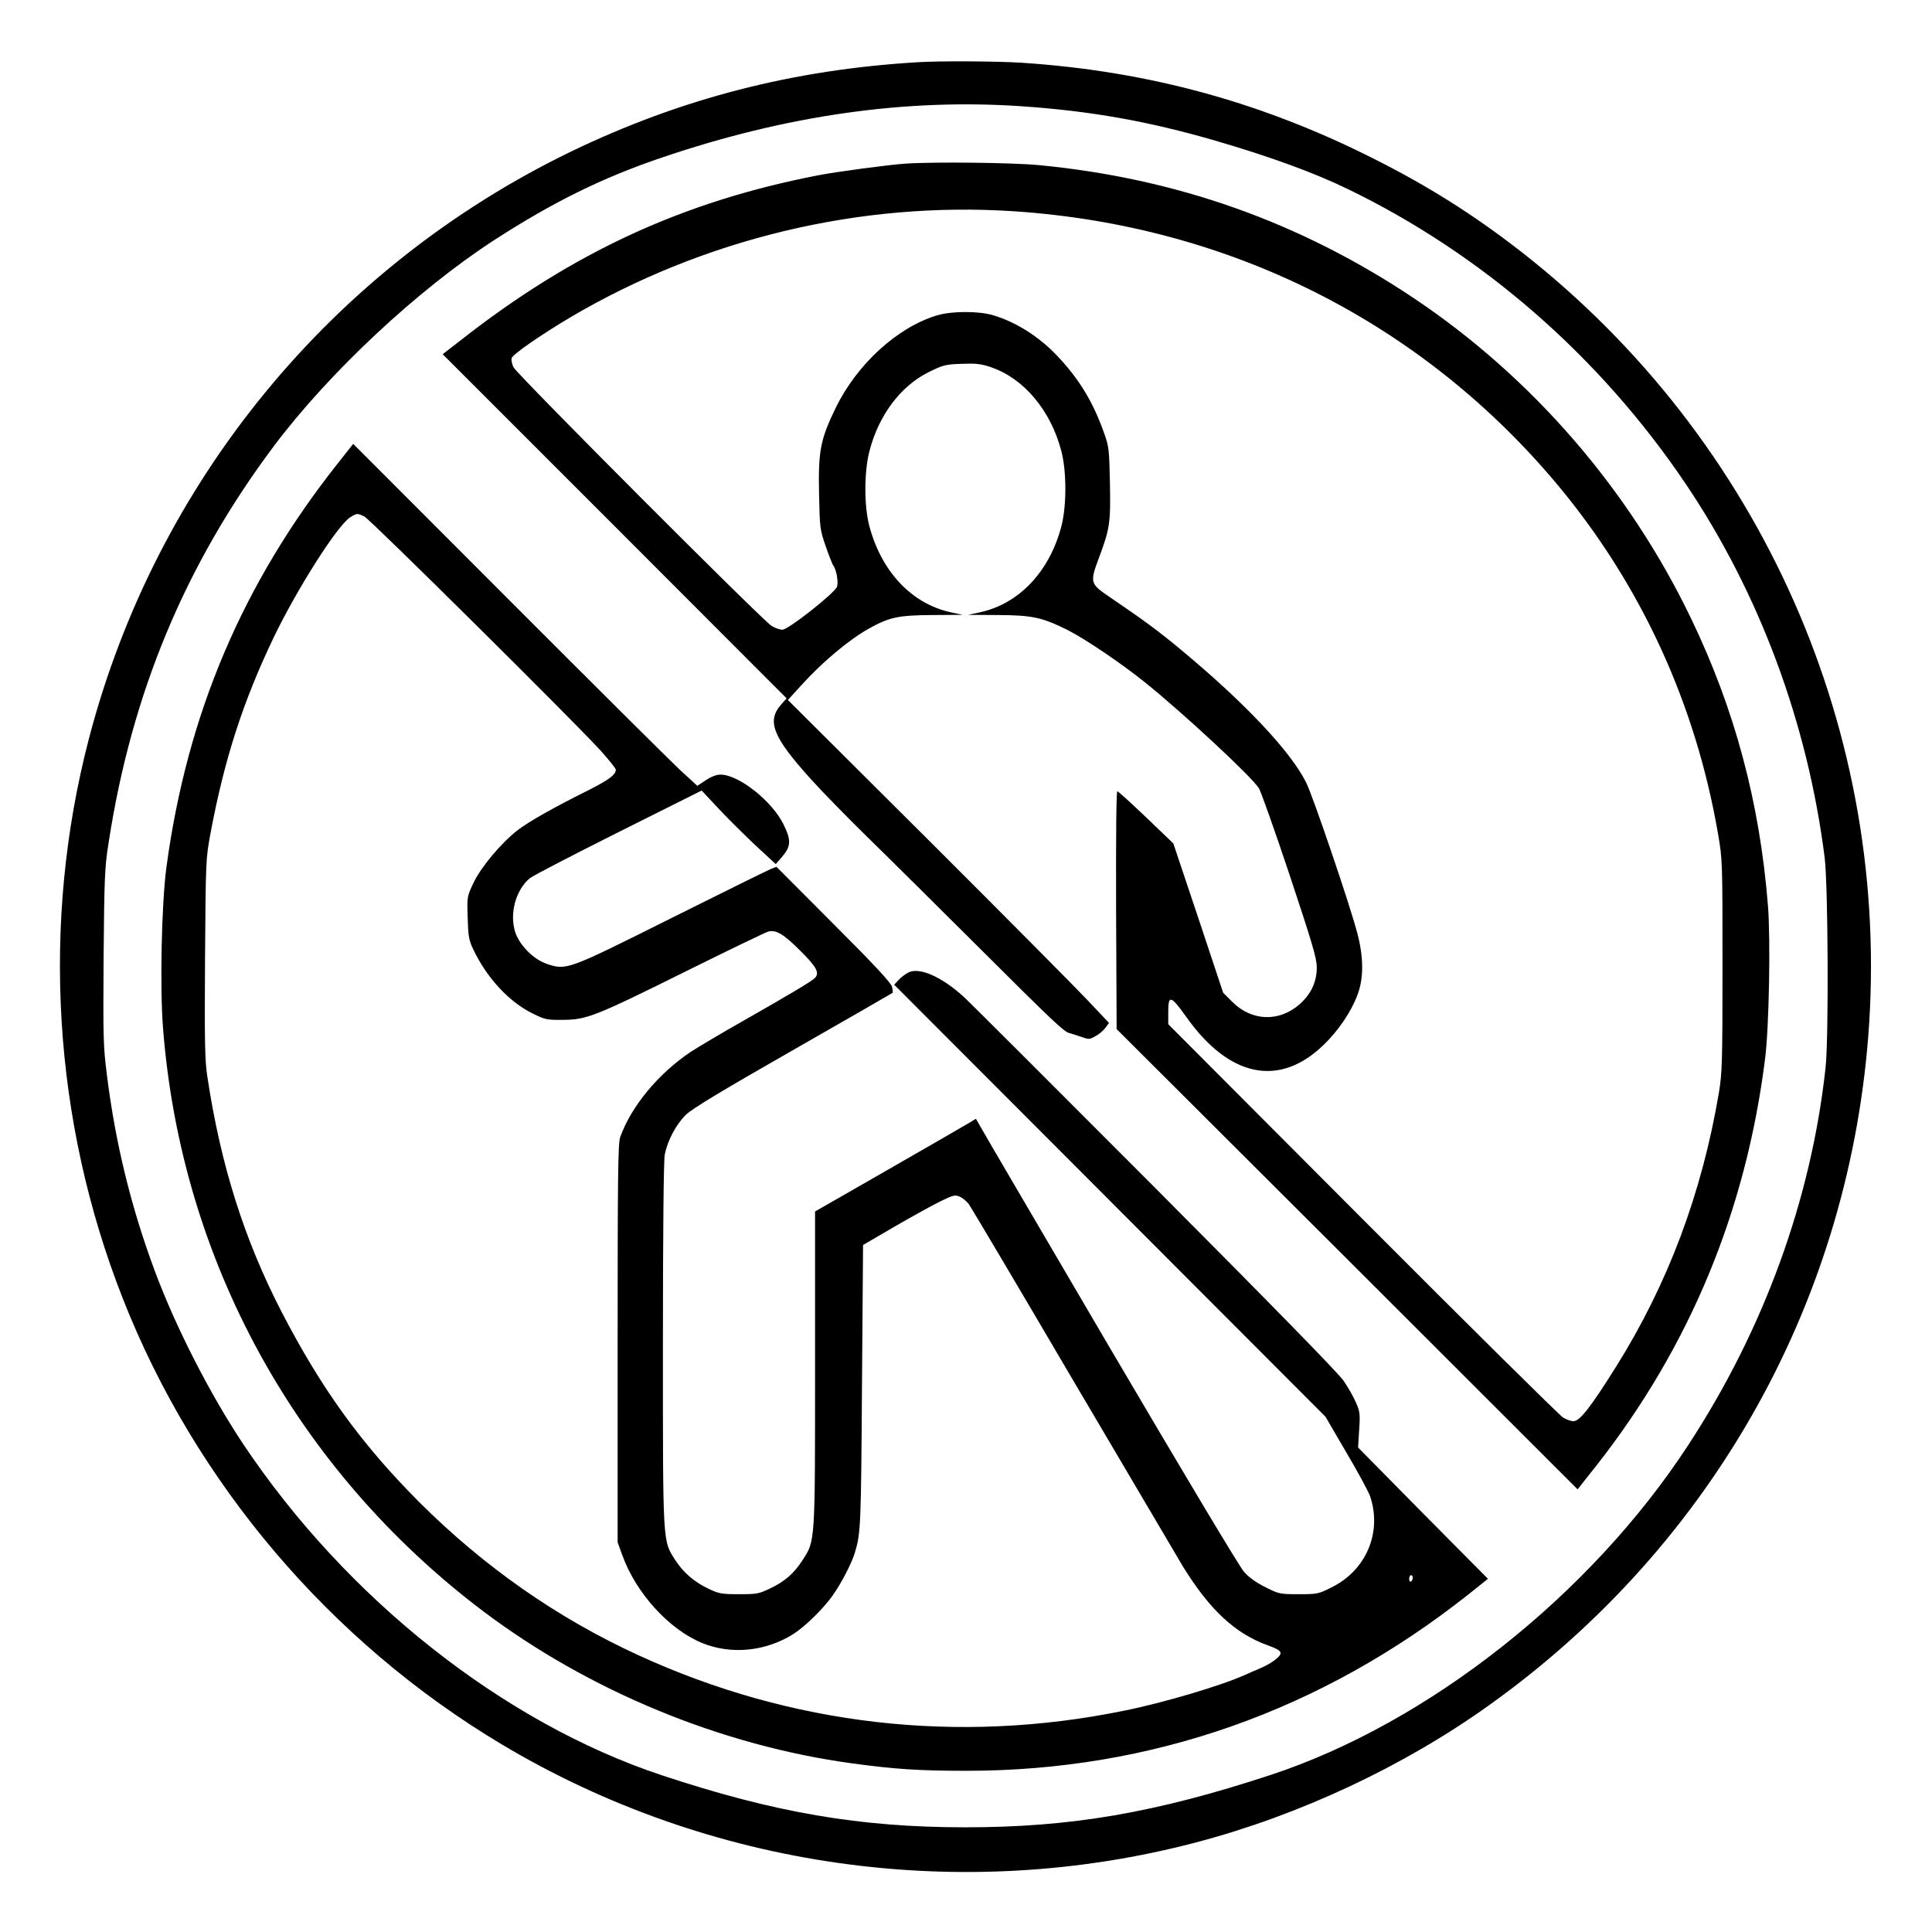 <?xml version="1.0" standalone="no"?>
<!DOCTYPE svg PUBLIC "-//W3C//DTD SVG 20010904//EN"
 "http://www.w3.org/TR/2001/REC-SVG-20010904/DTD/svg10.dtd">
<svg version="1.0" xmlns="http://www.w3.org/2000/svg"
 width="2048pt" height="2048pt" viewBox="0 0 2048 2048"
 preserveAspectRatio="xMidYMid meet">
<g transform="translate(0,2048) scale(0.192,-0.192)"
fill="#000000" stroke="none">
<path d="M5065 10323 c-688 -41 -1306 -201 -1910 -492 -1321 -639 -2295 -1824
-2665 -3246 -264 -1014 -198 -2105 187 -3085 400 -1020 1146 -1898 2093 -2464
1146 -685 2540 -882 3835 -541 569 150 1143 418 1619 759 1239 886 2000 2254
2096 3766 105 1672 -638 3285 -1980 4302 -257 194 -504 345 -805 493 -603 297
-1215 460 -1890 505 -137 9 -457 11 -580 3z m575 -243 c382 -26 702 -83 1070
-190 305 -89 543 -176 729 -266 745 -360 1395 -927 1868 -1629 407 -604 673
-1320 767 -2063 19 -149 23 -1000 5 -1160 -79 -726 -340 -1444 -757 -2082
-541 -830 -1436 -1536 -2307 -1823 -636 -209 -1101 -289 -1685 -289 -583 0
-1054 81 -1675 287 -877 291 -1742 975 -2313 1830 -182 274 -370 640 -486 951
-131 351 -219 708 -266 1088 -20 156 -21 206 -18 650 4 437 6 494 27 626 127
830 424 1541 914 2195 305 406 794 863 1217 1137 325 210 597 344 925 455 686
233 1346 327 1985 283z M4995 9763 c-95 -7 -374 -44 -477 -64 -745 -144 -1355
-425 -1972 -909 l-102 -79 950 -950 949 -950 -31 -35 c-80 -91 -45 -179 165
-411 59 -66 198 -208 307 -315 110 -107 392 -387 628 -622 396 -395 462 -458
492 -465 6 -1 33 -10 60 -19 47 -17 51 -17 84 2 20 10 44 31 55 46 l20 27
-121 128 c-66 70 -465 472 -886 892 l-766 763 71 78 c116 129 266 255 376 316
112 63 163 74 351 75 l167 1 -65 14 c-217 47 -385 226 -451 479 -29 112 -28
298 1 410 51 199 172 360 327 437 79 39 92 43 182 46 79 3 107 0 160 -18 183
-61 333 -240 391 -465 29 -111 29 -298 1 -410 -65 -253 -234 -432 -451 -479
l-65 -14 166 -1 c189 -1 243 -13 382 -82 99 -50 300 -186 430 -291 215 -173
588 -520 628 -584 11 -19 88 -235 170 -481 126 -380 149 -457 149 -508 0 -79
-32 -148 -95 -203 -113 -99 -264 -94 -371 13 l-51 51 -137 412 -138 412 -149
143 c-82 78 -154 144 -160 145 -6 3 -8 -226 -7 -655 l3 -658 1273 -1270 1272
-1271 103 130 c516 657 826 1405 932 2246 22 172 31 656 16 846 -45 569 -184
1088 -426 1589 -342 711 -877 1329 -1530 1766 -627 419 -1308 661 -2069 734
-145 14 -587 19 -741 8z m607 -263 c1190 -80 2250 -615 2999 -1512 459 -551
760 -1205 884 -1923 25 -145 25 -152 25 -730 0 -537 -2 -592 -20 -702 -94
-555 -281 -1054 -567 -1511 -143 -228 -201 -302 -237 -302 -12 0 -37 9 -56 20
-19 12 -518 505 -1107 1096 l-1073 1076 0 70 c0 94 15 89 101 -32 237 -333
514 -388 757 -152 81 78 153 184 187 277 34 89 34 204 0 335 -36 143 -248 767
-284 837 -86 172 -339 440 -688 730 -126 105 -206 164 -393 291 -112 76 -114
81 -63 218 61 163 65 193 61 414 -4 183 -5 200 -32 275 -61 172 -135 295 -258
426 -100 106 -227 187 -354 225 -79 24 -229 24 -309 0 -219 -65 -443 -269
-561 -511 -84 -173 -97 -237 -92 -473 4 -192 5 -199 37 -292 18 -52 37 -99 41
-105 18 -22 30 -93 21 -118 -14 -36 -269 -237 -301 -237 -14 0 -41 9 -60 21
-49 29 -1404 1387 -1424 1427 -10 18 -14 41 -11 52 7 21 158 126 321 223 740
437 1607 644 2456 587z M1867 8111 c-528 -666 -834 -1387 -948 -2231 -27 -202
-37 -661 -19 -888 99 -1282 734 -2439 1765 -3219 584 -441 1317 -744 2040
-842 233 -32 370 -41 631 -41 1020 0 1959 330 2774 976 l105 84 -359 362 -358
363 6 97 c6 89 4 102 -18 152 -13 30 -43 83 -67 118 -27 41 -396 418 -1043
1068 -551 552 -1025 1026 -1055 1053 -123 112 -246 166 -307 134 -16 -8 -40
-27 -53 -41 l-24 -26 1190 -1192 1191 -1193 115 -197 c64 -108 122 -216 131
-241 68 -200 -21 -410 -212 -504 -73 -37 -80 -38 -182 -38 -102 0 -109 1 -182
38 -51 25 -91 53 -120 86 -25 28 -333 543 -735 1227 -380 649 -704 1200 -718
1227 l-27 47 -41 -25 c-23 -14 -223 -129 -444 -256 l-403 -231 0 -864 c0 -970
1 -953 -69 -1061 -48 -74 -98 -118 -181 -157 -60 -29 -73 -31 -170 -31 -94 0
-111 3 -164 28 -81 38 -141 89 -187 159 -71 111 -69 77 -69 1191 0 624 4 1014
10 1048 15 78 62 167 117 221 35 34 192 129 593 358 299 171 546 313 548 315
2 2 1 17 -3 33 -4 21 -94 118 -322 346 l-316 317 -31 -12 c-17 -7 -265 -129
-551 -272 -576 -288 -577 -288 -686 -252 -73 25 -149 101 -174 174 -33 101 1
232 79 298 16 14 237 128 490 255 l460 230 87 -93 c48 -52 140 -143 204 -204
l118 -109 33 38 c52 60 53 93 10 181 -64 130 -248 275 -348 275 -22 0 -52 -11
-81 -31 l-47 -31 -98 90 c-53 50 -481 475 -949 944 l-853 854 -83 -105z m146
-297 c33 -17 1141 -1115 1298 -1286 49 -54 89 -104 89 -111 0 -27 -37 -55
-145 -110 -201 -100 -336 -177 -396 -223 -90 -69 -204 -205 -245 -292 -35 -74
-36 -76 -32 -191 3 -101 6 -123 30 -174 74 -157 196 -290 327 -355 71 -35 80
-37 170 -36 130 1 175 18 688 273 230 114 431 211 446 215 43 10 86 -16 181
-112 87 -87 102 -118 74 -146 -22 -20 -132 -86 -378 -226 -129 -73 -267 -155
-307 -181 -180 -121 -329 -302 -389 -471 -12 -34 -14 -217 -14 -1139 l0 -1098
26 -71 c75 -209 259 -411 442 -485 159 -65 350 -46 502 50 62 39 164 138 215
210 49 68 107 180 125 240 32 107 34 146 39 914 l6 784 180 105 c99 57 213
120 253 139 64 31 75 34 100 23 15 -6 37 -24 49 -39 12 -15 270 -451 573 -967
304 -516 579 -982 611 -1036 147 -238 287 -369 465 -434 56 -20 74 -31 74 -45
0 -20 -56 -60 -119 -86 -20 -8 -54 -23 -76 -33 -133 -60 -452 -155 -673 -199
-914 -186 -1834 -80 -2677 307 -449 206 -852 488 -1211 846 -318 319 -539 624
-760 1051 -205 397 -336 810 -409 1296 -14 89 -16 189 -13 655 4 548 4 549 31
694 76 406 179 724 347 1075 130 271 355 624 424 666 38 23 39 23 79 3z m5787
-5858 c0 -8 -4 -18 -10 -21 -5 -3 -10 3 -10 14 0 12 5 21 10 21 6 0 10 -6 10
-14z"/>
</g>
</svg>
